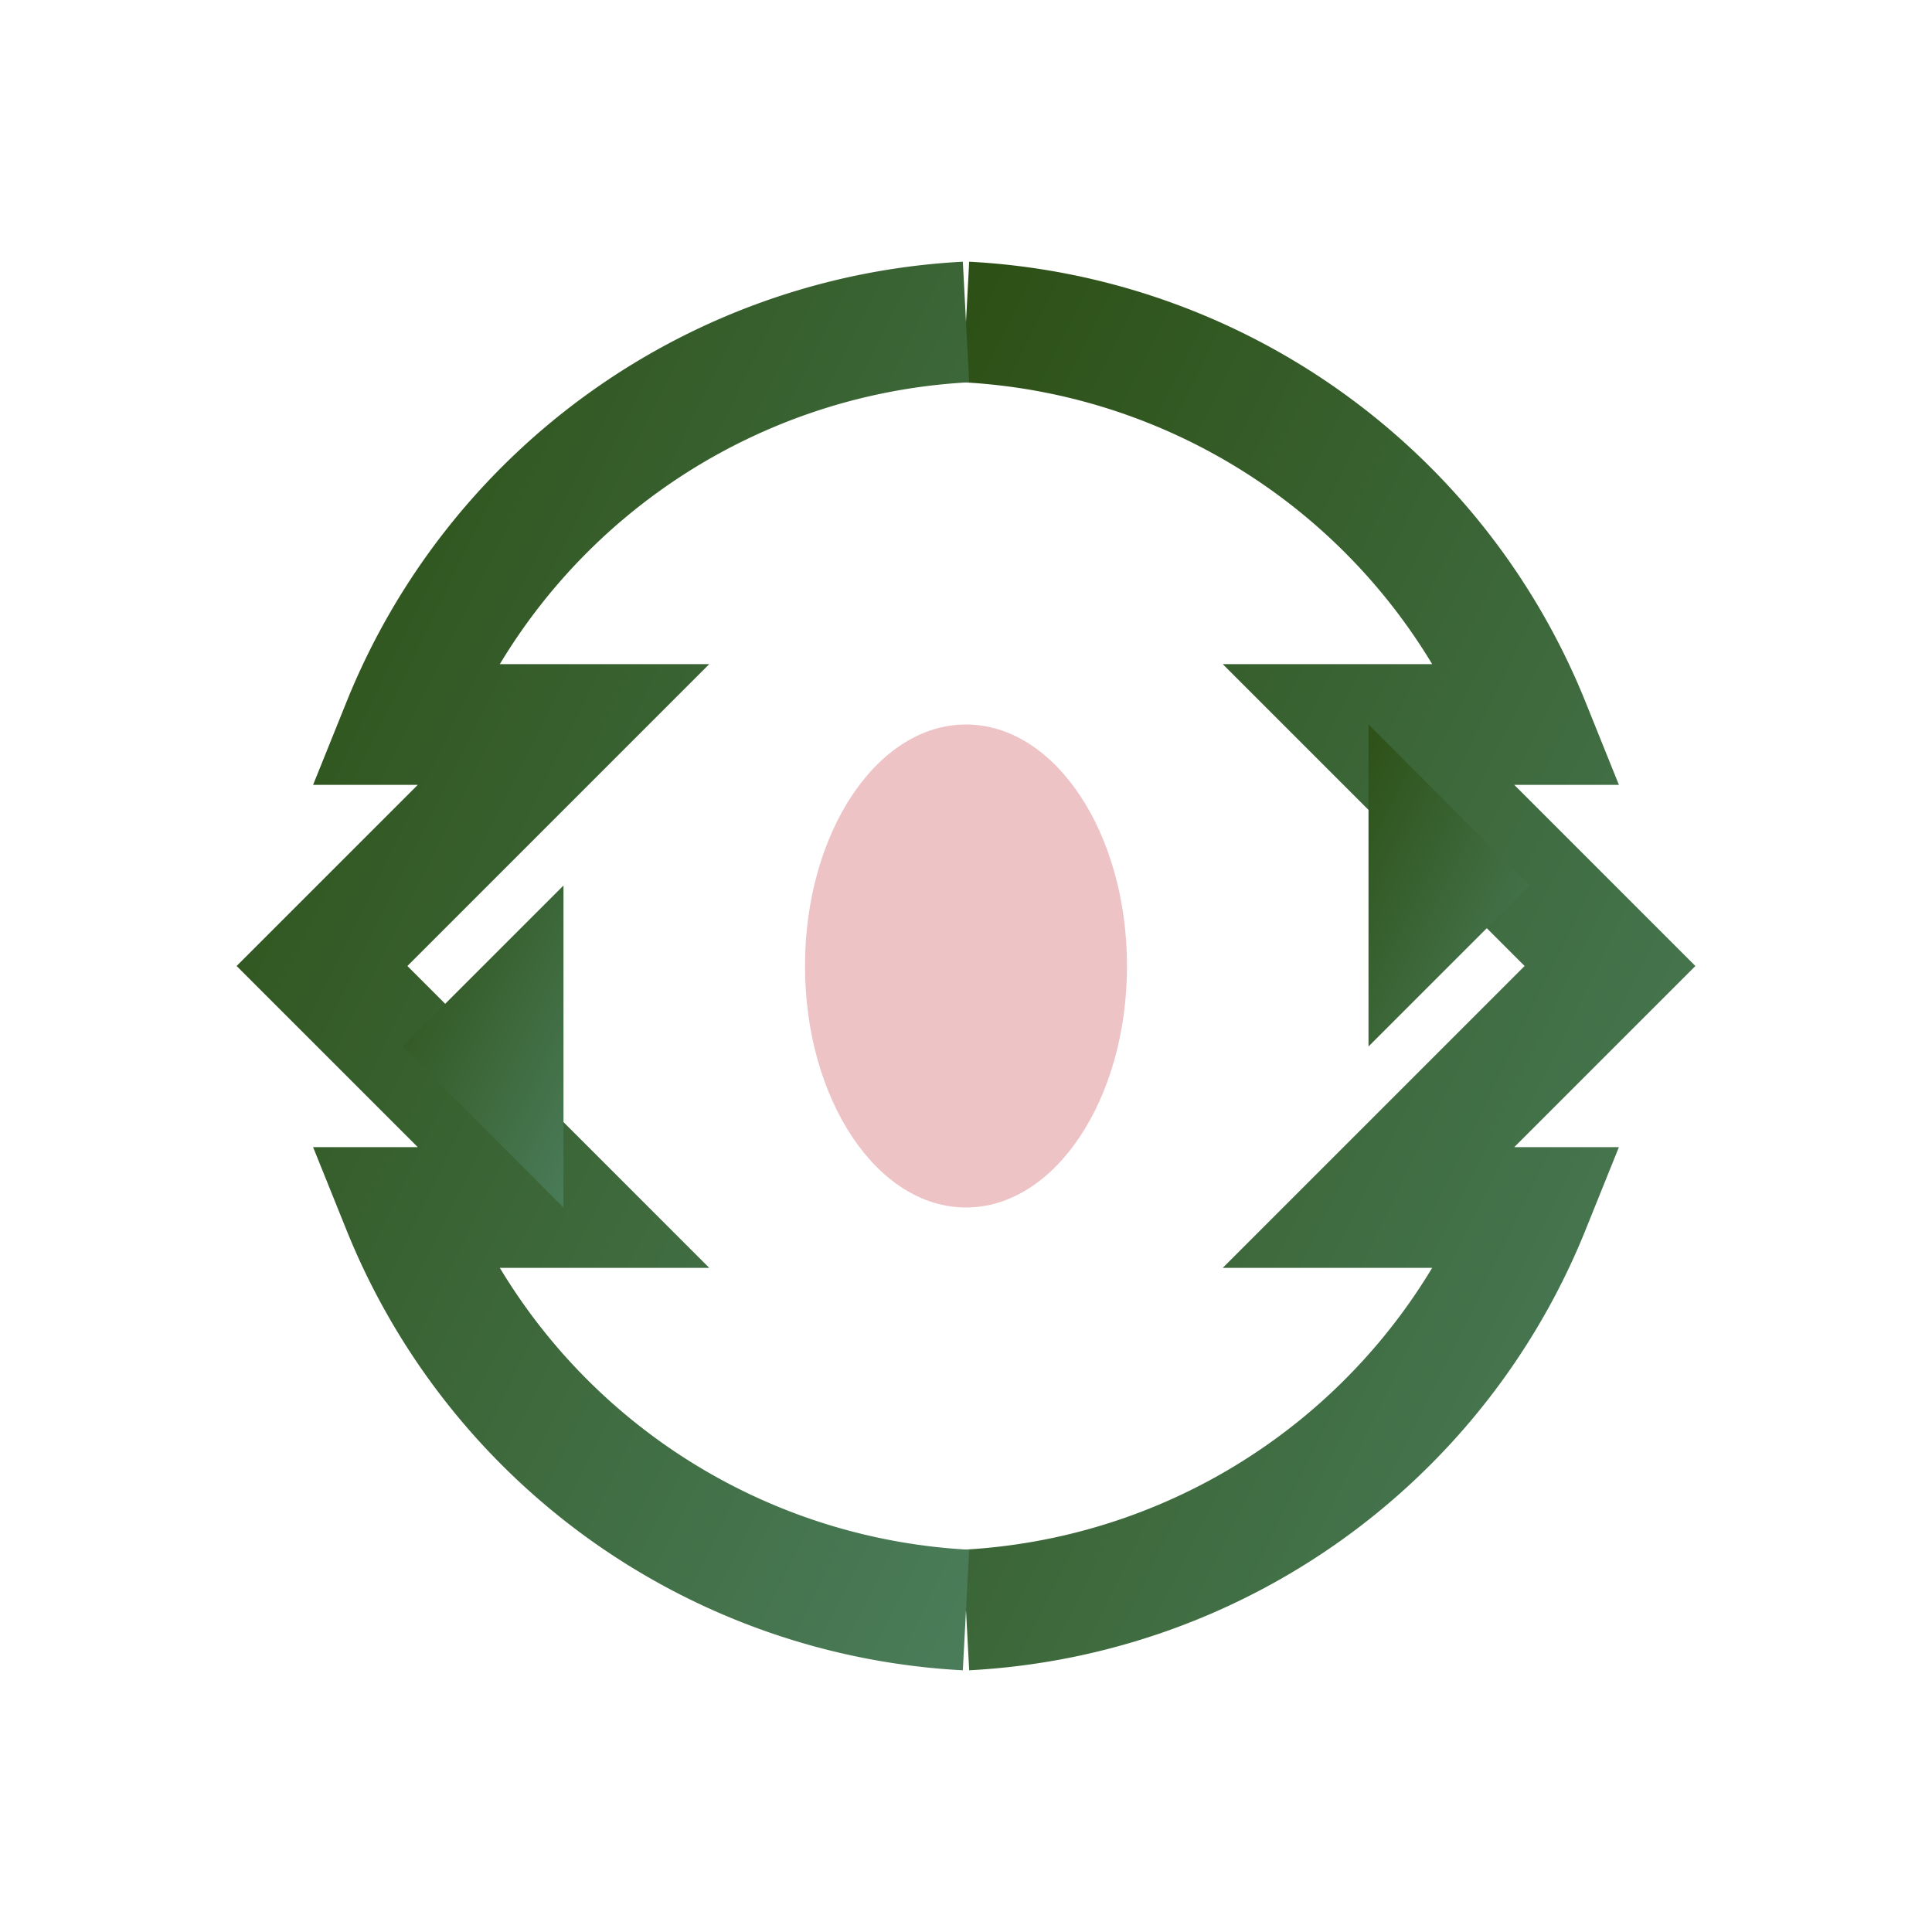 <svg width="48" height="48" viewBox="0 0 48 48" xmlns="http://www.w3.org/2000/svg">
  <defs>
    <linearGradient id="reuseGradient" x1="0%" y1="0%" x2="100%" y2="100%">
      <stop offset="0%" style="stop-color:#2D5016;stop-opacity:1" />
      <stop offset="100%" style="stop-color:#4A7C59;stop-opacity:1" />
    </linearGradient>
  </defs>
  
  <!-- Circular arrows for reuse -->
  <path d="M24 8 A16 16 0 0 1 38 18 L34 18 L40 24 L34 30 L38 30 A16 16 0 0 1 24 40" fill="none" stroke="url(#reuseGradient)" stroke-width="3"/>
  <path d="M24 40 A16 16 0 0 1 10 30 L14 30 L8 24 L14 18 L10 18 A16 16 0 0 1 24 8" fill="none" stroke="url(#reuseGradient)" stroke-width="3"/>
  
  <!-- Arrow heads -->
  <polygon points="34,18 38,22 34,26" fill="url(#reuseGradient)"/>
  <polygon points="14,30 10,26 14,22" fill="url(#reuseGradient)"/>
  
  <!-- Nail in center -->
  <ellipse cx="24" cy="24" rx="4" ry="6" fill="#E8B4B8" opacity="0.8"/>
</svg> 